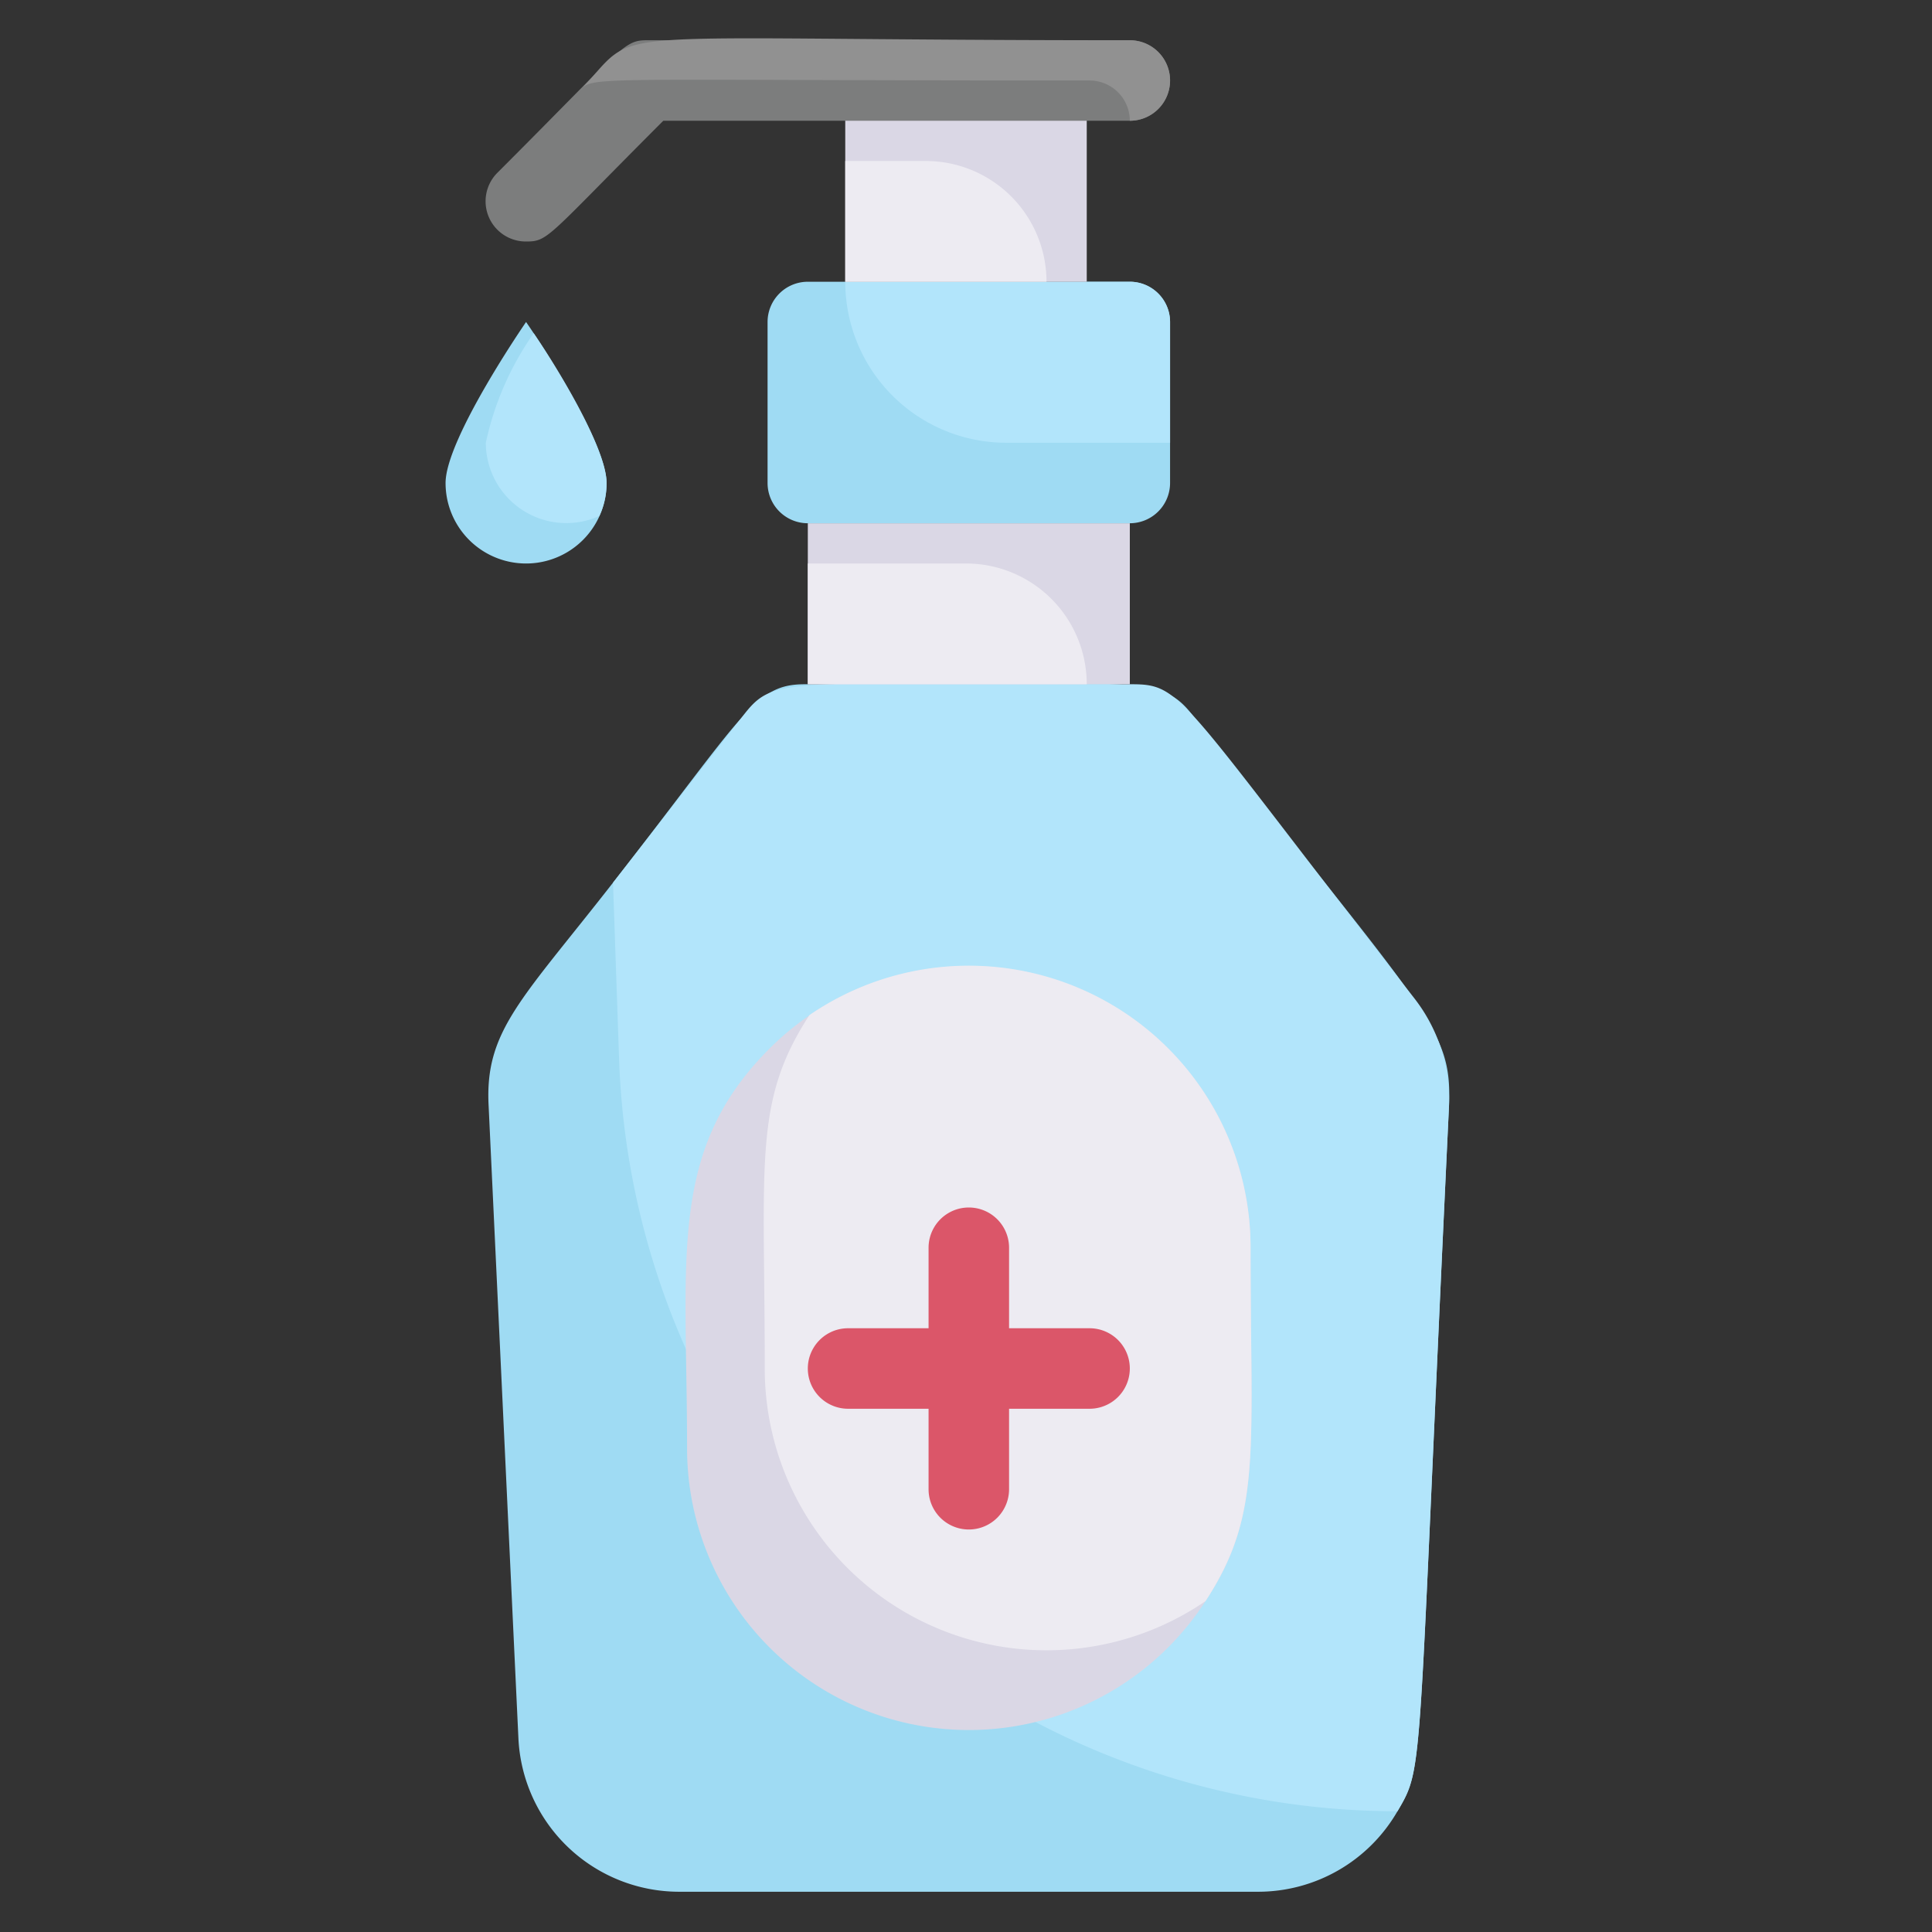 <?xml version="1.0" ?><svg viewBox="0 0 48 48" xmlns="http://www.w3.org/2000/svg"><rect x="0" y="0" width="48" height="48" fill="#333333" stroke="none"/><defs><style>.cls-1{fill:#9fdbf3;}.cls-2{fill:#b2e5fb;}.cls-3{fill:#dad7e5;}.cls-4{fill:#edebf2;}.cls-5{fill:#7c7d7d;}.cls-6{fill:#919191;}.cls-7{fill:#db5669;}</style></defs><title/><g data-name="Hand Sanitizer" id="Hand_Sanitizer"><path class="cls-1" d="M36,27.48c-.8,16.77-.6,16.36-1.28,17.52a4,4,0,0,1-3.47,2H16.88a4,4,0,0,1-4-3.81l-.74-15.71c-.1-1.87.81-2.63,3.09-5.55C18.53,17.7,18.75,17,20,17c8.28,0,8.82-.27,9.63.77C35.5,25.27,36.08,25.53,36,27.48Z"/><path class="cls-2" d="M36,27.48c-.8,16.77-.6,16.36-1.28,17.52A19.35,19.35,0,0,1,15.38,26.29l-.15-4.36,3.24-4.16c.78-1,1-.77,9.62-.77,1.3,0,1.14.21,7.07,7.83A4.08,4.08,0,0,1,36,27.48Z"/><rect class="cls-3" height="4" width="8" x="20.07" y="13"/><path class="cls-4" d="M27,17H20.07V14H24A3,3,0,0,1,27,17Z"/><path class="cls-1" d="M29.07,8v4a1,1,0,0,1-1,1h-8a1,1,0,0,1-1-1V8a1,1,0,0,1,1-1h8A1,1,0,0,1,29.07,8Z"/><path class="cls-2" d="M29.07,8v3H25a4,4,0,0,1-4-4h7.07A1,1,0,0,1,29.07,8Z"/><rect class="cls-3" height="6" width="6" x="21" y="1"/><path class="cls-4" d="M26,7H21V4h2A3,3,0,0,1,26,7Z"/><path class="cls-5" d="M13.07,6a1,1,0,0,1-.71-1.71C15.47,1.18,15.49,1,16.07,1h12a1,1,0,0,1,0,2H16.48C13.58,5.9,13.63,6,13.07,6Z"/><path class="cls-6" d="M28.07,1c-14,0-12-.43-13.71,1.29.42-.42-.27-.29,12.71-.29a1,1,0,0,1,1,1A1,1,0,0,0,28.07,1Z"/><path class="cls-3" d="M31.07,31c0,5.13.29,6.62-1.12,8.78A7,7,0,0,1,17.07,36c0-4.78-.49-7.41,2.05-9.95A7,7,0,0,1,31.07,31Z"/><path class="cls-4" d="M31.07,31c0,5.13.29,6.62-1.12,8.78A7,7,0,0,1,19,34c0-5.14-.29-6.63,1.11-8.78A7,7,0,0,1,31.07,31Z"/><path class="cls-7" d="M27.07,33h-2V31a1,1,0,0,0-2,0v2h-2a1,1,0,0,0,0,2h2v2a1,1,0,0,0,2,0V35h2A1,1,0,0,0,27.07,33Z"/><path class="cls-1" d="M15.07,12a2,2,0,0,1-4,0c0-1.1,2-4,2-4C13.59,8.75,15.07,11.07,15.07,12Z"/><path class="cls-2" d="M15.07,12a1.89,1.89,0,0,1-.18.82A2,2,0,0,1,12.07,11a7.44,7.44,0,0,1,1.19-2.72C13.76,9,15.07,11.11,15.07,12Z"/></g></svg>